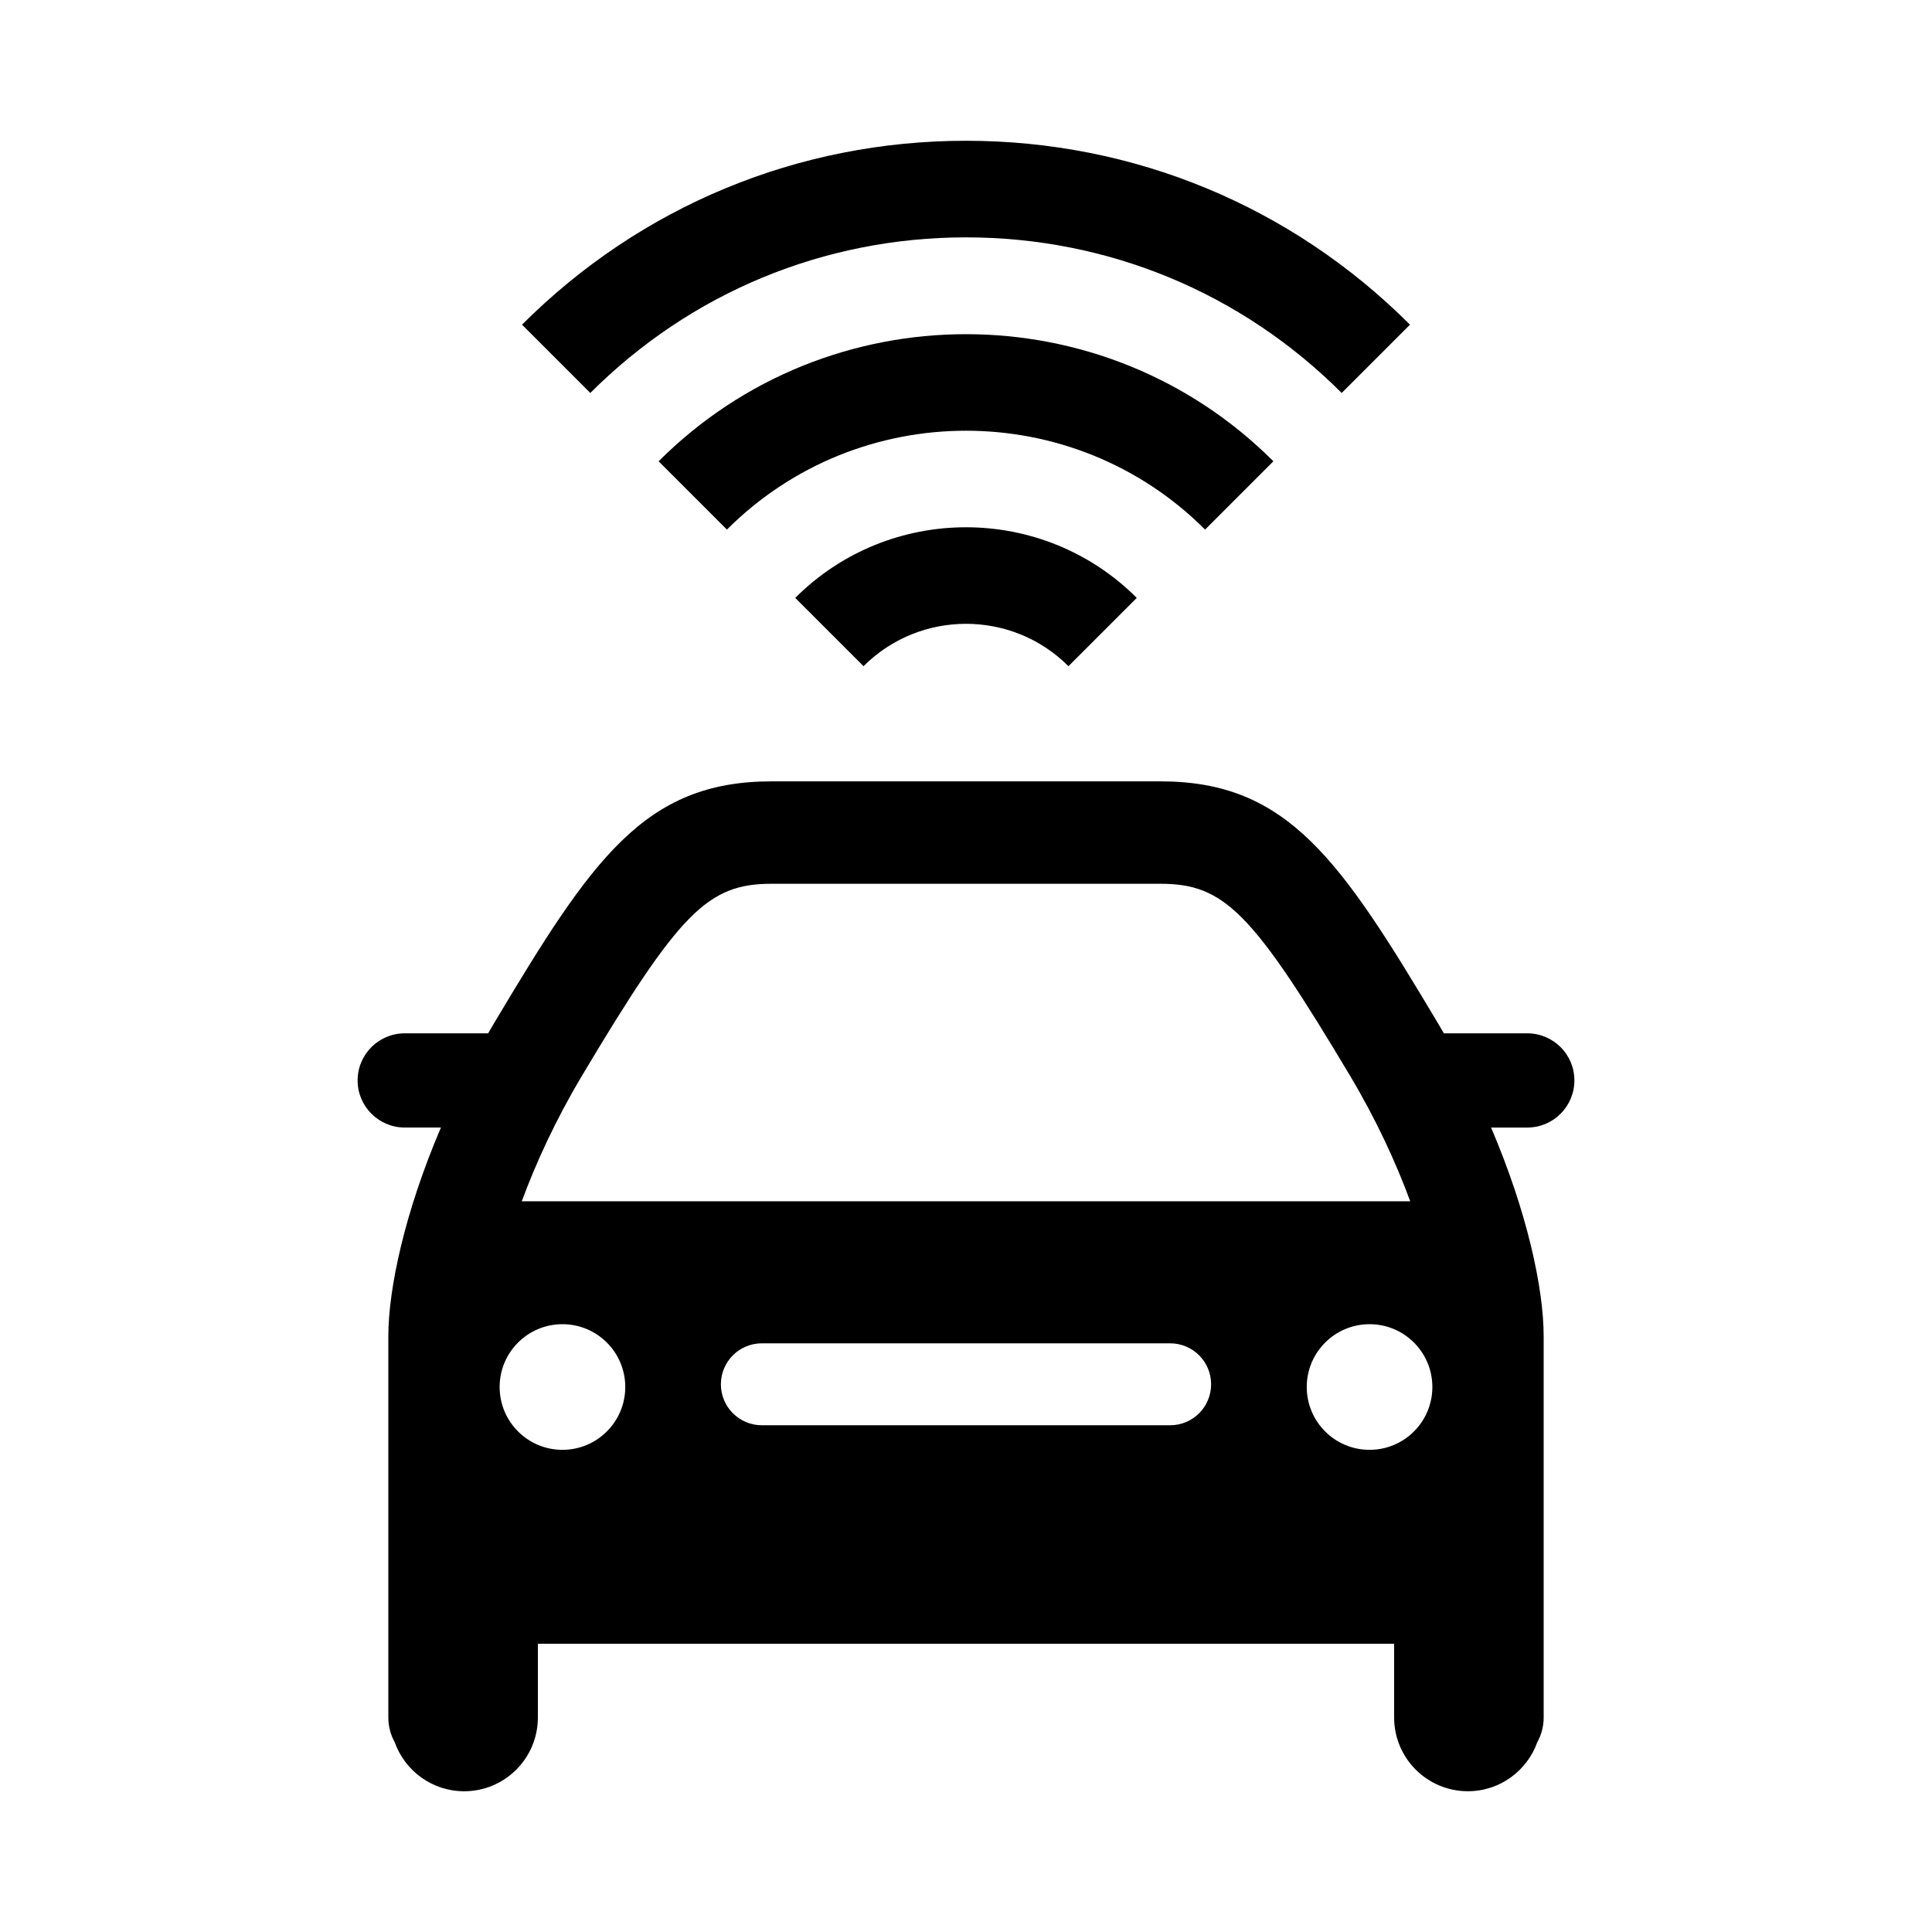 <svg xmlns="http://www.w3.org/2000/svg" xmlns:xlink="http://www.w3.org/1999/xlink" version="1.1" x="0px" y="0px" viewBox="0 0 100 100" enable-background="new 0 0 100 100" xml:space="preserve"><path fill-rule="evenodd" clip-rule="evenodd" d="M41.161,30.947l3.535,3.535c2.924-2.924,7.684-2.925,10.607,0l3.535-3.536  C53.966,26.073,46.034,26.073,41.161,30.947z"></path><path fill-rule="evenodd" clip-rule="evenodd" d="M65.91,23.876c-8.772-8.771-23.048-8.772-31.82,0l3.535,3.536  c6.824-6.824,17.928-6.823,24.75-0.001L65.91,23.876z"></path><path fill-rule="evenodd" clip-rule="evenodd" d="M50,12.286c7.346,0,14.251,2.86,19.445,8.054l3.535-3.535  C66.843,10.666,58.682,7.286,50,7.286c-8.681,0-16.843,3.381-22.98,9.519l3.535,3.535C35.748,15.146,42.654,12.286,50,12.286z"></path><path fill-rule="evenodd" clip-rule="evenodd" d="M81.49,55.923c0-1.348-1.091-2.438-2.438-2.438h-4.317  c-0.099-0.171-0.198-0.341-0.299-0.51c-5.048-8.465-7.769-12.532-14.363-12.532h-8.694h-2.758h-8.693  c-6.596,0-9.316,4.067-14.364,12.532c-0.101,0.169-0.2,0.339-0.298,0.51h-4.318c-1.345,0-2.438,1.091-2.438,2.438  c0,1.347,1.093,2.438,2.438,2.438h1.874C20.96,62.72,20.1,66.676,20.1,69.176v19.722c0,0.466,0.121,0.902,0.332,1.283  c0.528,1.476,1.934,2.534,3.592,2.534c2.107,0,3.816-1.709,3.816-3.817V85.08h20.781h2.758H72.16v3.817  c0,2.108,1.709,3.817,3.816,3.817c1.658,0,3.065-1.059,3.592-2.534c0.211-0.381,0.332-0.817,0.332-1.283V69.176  c0-2.5-0.86-6.456-2.722-10.814h1.874C80.399,58.361,81.49,57.27,81.49,55.923z M30.117,55.69c5.045-8.46,6.513-9.946,9.811-9.946  h8.693h2.758h8.694c3.298,0,4.765,1.486,9.811,9.946c1.357,2.274,2.374,4.494,3.109,6.488H51.379h-2.758H27.007  C27.742,60.185,28.761,57.965,30.117,55.69z M29.113,75.043c-1.797,0-3.252-1.455-3.252-3.252c0-1.796,1.455-3.251,3.252-3.251  c1.795,0,3.251,1.455,3.251,3.251S30.908,75.043,29.113,75.043z M60.568,73.771h-9.189h-2.758h-9.189  c-1.17,0-2.119-0.949-2.119-2.12s0.949-2.121,2.119-2.121h9.189h2.758h9.189c1.171,0,2.119,0.95,2.119,2.121  S61.739,73.771,60.568,73.771z M70.888,75.043c-1.796,0-3.251-1.455-3.251-3.252c0-1.796,1.455-3.251,3.251-3.251  c1.797,0,3.251,1.455,3.251,3.251S72.684,75.043,70.888,75.043z"></path></svg>